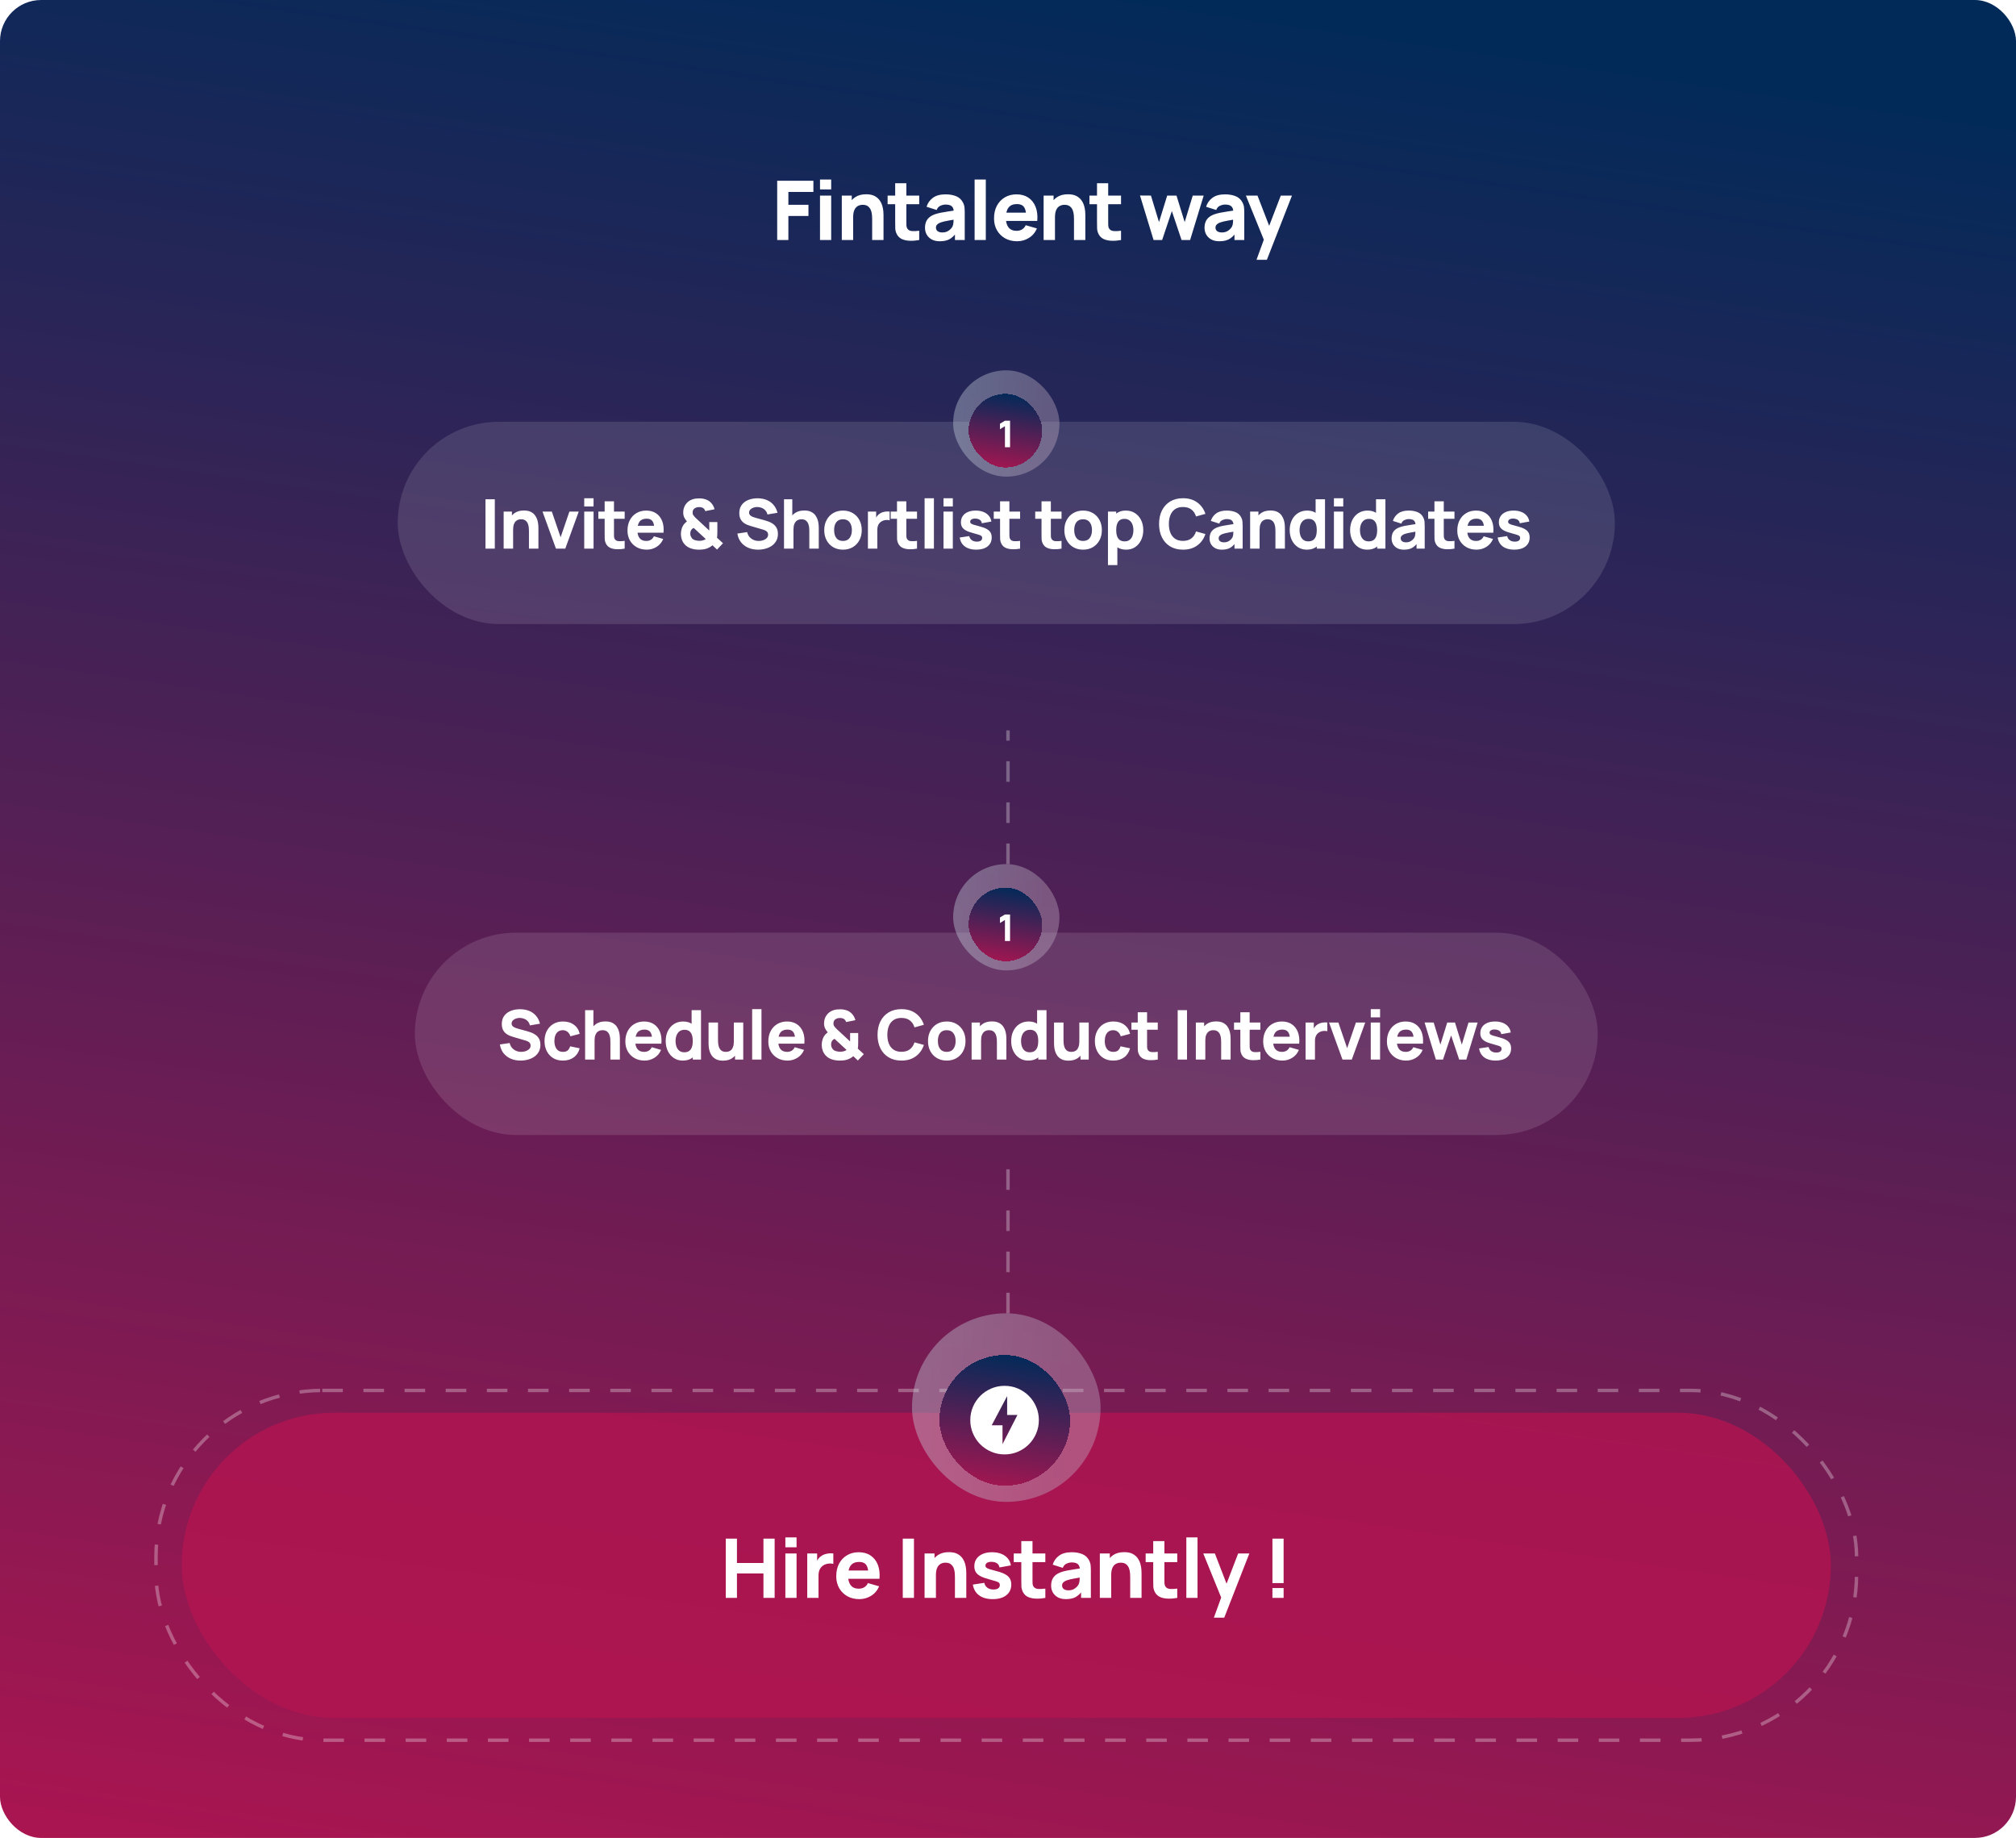 <svg width="588" height="536" viewBox="0 0 588 536" fill="none" xmlns="http://www.w3.org/2000/svg">
<rect width="588" height="536" rx="12" fill="url(#paint0_linear_8985_1496)"/>
<rect x="45.5" y="405.5" width="496" height="102" rx="48.5" stroke="white" stroke-opacity="0.3" stroke-dasharray="6 6"/>
<rect x="53" y="412" width="481" height="89" rx="44.5" fill="#B21450" fill-opacity="0.8"/>
<rect x="116" y="123" width="355" height="59" rx="29.5" fill="white" fill-opacity="0.12"/>
<path d="M141.6 160V145.6H144.32V160H141.6ZM154.278 160V154.9C154.278 154.653 154.265 154.34 154.238 153.96C154.211 153.573 154.128 153.187 153.988 152.8C153.848 152.413 153.618 152.09 153.298 151.83C152.985 151.57 152.538 151.44 151.958 151.44C151.725 151.44 151.475 151.477 151.208 151.55C150.941 151.623 150.691 151.767 150.458 151.98C150.225 152.187 150.031 152.493 149.878 152.9C149.731 153.307 149.658 153.847 149.658 154.52L148.098 153.78C148.098 152.927 148.271 152.127 148.618 151.38C148.965 150.633 149.485 150.03 150.178 149.57C150.878 149.11 151.758 148.88 152.818 148.88C153.665 148.88 154.355 149.023 154.888 149.31C155.421 149.597 155.835 149.96 156.128 150.4C156.428 150.84 156.641 151.3 156.768 151.78C156.895 152.253 156.971 152.687 156.998 153.08C157.025 153.473 157.038 153.76 157.038 153.94V160H154.278ZM146.898 160V149.2H149.318V152.78H149.658V160H146.898ZM162.153 160L158.233 149.2H160.953L163.513 156.68L166.073 149.2H168.793L164.873 160H162.153ZM170.4 147.7V145.3H173.12V147.7H170.4ZM170.4 160V149.2H173.12V160H170.4ZM182.198 160C181.451 160.14 180.718 160.2 179.998 160.18C179.285 160.167 178.645 160.043 178.078 159.81C177.518 159.57 177.091 159.187 176.798 158.66C176.531 158.167 176.391 157.667 176.378 157.16C176.365 156.647 176.358 156.067 176.358 155.42V146.2H179.078V155.26C179.078 155.68 179.081 156.06 179.088 156.4C179.101 156.733 179.171 157 179.298 157.2C179.538 157.58 179.921 157.787 180.448 157.82C180.975 157.853 181.558 157.827 182.198 157.74V160ZM174.518 151.3V149.2H182.198V151.3H174.518ZM188.639 160.3C187.532 160.3 186.555 160.063 185.709 159.59C184.869 159.11 184.209 158.453 183.729 157.62C183.255 156.78 183.019 155.82 183.019 154.74C183.019 153.56 183.252 152.533 183.719 151.66C184.185 150.787 184.829 150.11 185.649 149.63C186.469 149.143 187.412 148.9 188.479 148.9C189.612 148.9 190.575 149.167 191.369 149.7C192.162 150.233 192.749 150.983 193.129 151.95C193.509 152.917 193.642 154.053 193.529 155.36H190.839V154.36C190.839 153.26 190.662 152.47 190.309 151.99C189.962 151.503 189.392 151.26 188.599 151.26C187.672 151.26 186.989 151.543 186.549 152.11C186.115 152.67 185.899 153.5 185.899 154.6C185.899 155.607 186.115 156.387 186.549 156.94C186.989 157.487 187.632 157.76 188.479 157.76C189.012 157.76 189.469 157.643 189.849 157.41C190.229 157.177 190.519 156.84 190.719 156.4L193.439 157.18C193.032 158.167 192.389 158.933 191.509 159.48C190.635 160.027 189.679 160.3 188.639 160.3ZM185.059 155.36V153.34H192.219V155.36H185.059ZM203.811 160.3C203.011 160.3 202.251 160.18 201.531 159.94C200.811 159.7 200.211 159.32 199.731 158.8C199.344 158.367 199.061 157.9 198.881 157.4C198.707 156.9 198.611 156.36 198.591 155.78C198.591 155.207 198.674 154.66 198.841 154.14C199.007 153.613 199.264 153.147 199.611 152.74C199.724 152.607 199.844 152.487 199.971 152.38C200.097 152.267 200.224 152.16 200.351 152.06C199.991 151.647 199.721 151.24 199.541 150.84C199.361 150.433 199.271 149.967 199.271 149.44C199.271 148.567 199.507 147.787 199.981 147.1C200.461 146.413 201.111 145.927 201.931 145.64C202.271 145.52 202.614 145.44 202.961 145.4C203.307 145.36 203.644 145.34 203.971 145.34C204.631 145.34 205.261 145.443 205.861 145.65C206.461 145.85 206.971 146.18 207.391 146.64C207.651 146.907 207.864 147.203 208.031 147.53C208.204 147.857 208.331 148.187 208.411 148.52L205.711 149.06C205.631 148.78 205.491 148.54 205.291 148.34C205.104 148.147 204.884 148.023 204.631 147.97C204.377 147.91 204.131 147.88 203.891 147.88C203.511 147.88 203.177 147.947 202.891 148.08C202.591 148.22 202.367 148.403 202.221 148.63C202.081 148.857 202.011 149.14 202.011 149.48C202.011 149.787 202.071 150.03 202.191 150.21C202.311 150.39 202.451 150.567 202.611 150.74C202.724 150.86 202.864 151 203.031 151.16C203.204 151.32 203.384 151.487 203.571 151.66L206.871 154.72C206.871 154.607 206.871 154.473 206.871 154.32C206.871 154.167 206.871 154.027 206.871 153.9V152.26H209.231V155C209.231 155.307 209.224 155.63 209.211 155.97C209.197 156.303 209.164 156.58 209.111 156.8L210.871 158.42L209.131 160.28L207.811 159.02C207.431 159.347 207.024 159.607 206.591 159.8C206.164 159.993 205.731 160.127 205.291 160.2C205.011 160.24 204.754 160.267 204.521 160.28C204.287 160.293 204.051 160.3 203.811 160.3ZM203.931 157.72C204.084 157.72 204.231 157.713 204.371 157.7C204.511 157.687 204.651 157.667 204.791 157.64C205.004 157.6 205.197 157.543 205.371 157.47C205.551 157.39 205.711 157.3 205.851 157.2L202.331 153.96C202.191 154.02 202.064 154.093 201.951 154.18C201.844 154.267 201.751 154.36 201.671 154.46C201.564 154.607 201.481 154.777 201.421 154.97C201.361 155.163 201.331 155.38 201.331 155.62C201.331 155.907 201.374 156.157 201.461 156.37C201.554 156.577 201.664 156.767 201.791 156.94C202.011 157.22 202.331 157.42 202.751 157.54C203.171 157.66 203.564 157.72 203.931 157.72ZM221.111 160.3C220.044 160.3 219.081 160.113 218.221 159.74C217.368 159.36 216.664 158.82 216.111 158.12C215.564 157.413 215.218 156.573 215.071 155.6L217.911 155.18C218.111 156.007 218.524 156.643 219.151 157.09C219.778 157.537 220.491 157.76 221.291 157.76C221.738 157.76 222.171 157.69 222.591 157.55C223.011 157.41 223.354 157.203 223.621 156.93C223.894 156.657 224.031 156.32 224.031 155.92C224.031 155.773 224.008 155.633 223.961 155.5C223.921 155.36 223.851 155.23 223.751 155.11C223.651 154.99 223.508 154.877 223.321 154.77C223.141 154.663 222.911 154.567 222.631 154.48L218.891 153.38C218.611 153.3 218.284 153.187 217.911 153.04C217.544 152.893 217.188 152.683 216.841 152.41C216.494 152.137 216.204 151.777 215.971 151.33C215.744 150.877 215.631 150.307 215.631 149.62C215.631 148.653 215.874 147.85 216.361 147.21C216.848 146.57 217.498 146.093 218.311 145.78C219.124 145.467 220.024 145.313 221.011 145.32C222.004 145.333 222.891 145.503 223.671 145.83C224.451 146.157 225.104 146.633 225.631 147.26C226.158 147.88 226.538 148.64 226.771 149.54L223.831 150.04C223.724 149.573 223.528 149.18 223.241 148.86C222.954 148.54 222.611 148.297 222.211 148.13C221.818 147.963 221.404 147.873 220.971 147.86C220.544 147.847 220.141 147.907 219.761 148.04C219.388 148.167 219.081 148.353 218.841 148.6C218.608 148.847 218.491 149.14 218.491 149.48C218.491 149.793 218.588 150.05 218.781 150.25C218.974 150.443 219.218 150.6 219.511 150.72C219.804 150.84 220.104 150.94 220.411 151.02L222.911 151.7C223.284 151.8 223.698 151.933 224.151 152.1C224.604 152.26 225.038 152.487 225.451 152.78C225.871 153.067 226.214 153.447 226.481 153.92C226.754 154.393 226.891 154.993 226.891 155.72C226.891 156.493 226.728 157.17 226.401 157.75C226.081 158.323 225.648 158.8 225.101 159.18C224.554 159.553 223.934 159.833 223.241 160.02C222.554 160.207 221.844 160.3 221.111 160.3ZM236.049 160V154.9C236.049 154.653 236.036 154.34 236.009 153.96C235.982 153.573 235.899 153.187 235.759 152.8C235.619 152.413 235.389 152.09 235.069 151.83C234.756 151.57 234.309 151.44 233.729 151.44C233.496 151.44 233.246 151.477 232.979 151.55C232.712 151.623 232.462 151.767 232.229 151.98C231.996 152.187 231.802 152.493 231.649 152.9C231.502 153.307 231.429 153.847 231.429 154.52L229.869 153.78C229.869 152.927 230.042 152.127 230.389 151.38C230.736 150.633 231.256 150.03 231.949 149.57C232.649 149.11 233.529 148.88 234.589 148.88C235.436 148.88 236.126 149.023 236.659 149.31C237.192 149.597 237.606 149.96 237.899 150.4C238.199 150.84 238.412 151.3 238.539 151.78C238.666 152.253 238.742 152.687 238.769 153.08C238.796 153.473 238.809 153.76 238.809 153.94V160H236.049ZM228.669 160V145.6H231.089V153H231.429V160H228.669ZM245.864 160.3C244.777 160.3 243.824 160.057 243.004 159.57C242.184 159.083 241.544 158.413 241.084 157.56C240.631 156.7 240.404 155.713 240.404 154.6C240.404 153.473 240.637 152.483 241.104 151.63C241.571 150.77 242.214 150.1 243.034 149.62C243.854 149.14 244.797 148.9 245.864 148.9C246.951 148.9 247.904 149.143 248.724 149.63C249.551 150.117 250.194 150.79 250.654 151.65C251.114 152.503 251.344 153.487 251.344 154.6C251.344 155.72 251.111 156.71 250.644 157.57C250.184 158.423 249.541 159.093 248.714 159.58C247.894 160.06 246.944 160.3 245.864 160.3ZM245.864 157.76C246.737 157.76 247.387 157.467 247.814 156.88C248.247 156.287 248.464 155.527 248.464 154.6C248.464 153.64 248.244 152.873 247.804 152.3C247.371 151.727 246.724 151.44 245.864 151.44C245.271 151.44 244.784 151.573 244.404 151.84C244.024 152.107 243.741 152.477 243.554 152.95C243.374 153.423 243.284 153.973 243.284 154.6C243.284 155.567 243.501 156.337 243.934 156.91C244.374 157.477 245.017 157.76 245.864 157.76ZM253.143 160V149.2H255.543V151.84L255.283 151.5C255.423 151.127 255.61 150.787 255.843 150.48C256.076 150.173 256.363 149.92 256.703 149.72C256.963 149.56 257.246 149.437 257.553 149.35C257.86 149.257 258.176 149.2 258.503 149.18C258.83 149.153 259.156 149.16 259.483 149.2V151.74C259.183 151.647 258.833 151.617 258.433 151.65C258.04 151.677 257.683 151.767 257.363 151.92C257.043 152.067 256.773 152.263 256.553 152.51C256.333 152.75 256.166 153.037 256.053 153.37C255.94 153.697 255.883 154.067 255.883 154.48V160H253.143ZM267.465 160C266.718 160.14 265.985 160.2 265.265 160.18C264.552 160.167 263.912 160.043 263.345 159.81C262.785 159.57 262.358 159.187 262.065 158.66C261.798 158.167 261.658 157.667 261.645 157.16C261.632 156.647 261.625 156.067 261.625 155.42V146.2H264.345V155.26C264.345 155.68 264.348 156.06 264.355 156.4C264.368 156.733 264.438 157 264.565 157.2C264.805 157.58 265.188 157.787 265.715 157.82C266.242 157.853 266.825 157.827 267.465 157.74V160ZM259.785 151.3V149.2H267.465V151.3H259.785ZM269.672 160V145.3H272.392V160H269.672ZM275.19 147.7V145.3H277.91V147.7H275.19ZM275.19 160V149.2H277.91V160H275.19ZM284.728 160.3C283.368 160.3 282.268 159.993 281.428 159.38C280.594 158.76 280.088 157.887 279.908 156.76L282.688 156.34C282.801 156.847 283.051 157.243 283.438 157.53C283.831 157.817 284.328 157.96 284.928 157.96C285.421 157.96 285.801 157.867 286.068 157.68C286.334 157.487 286.468 157.22 286.468 156.88C286.468 156.667 286.414 156.497 286.308 156.37C286.201 156.237 285.961 156.107 285.588 155.98C285.221 155.853 284.648 155.687 283.868 155.48C282.988 155.253 282.284 155 281.758 154.72C281.231 154.44 280.851 154.107 280.618 153.72C280.384 153.327 280.268 152.853 280.268 152.3C280.268 151.607 280.444 151.007 280.798 150.5C281.151 149.987 281.648 149.593 282.288 149.32C282.934 149.04 283.694 148.9 284.568 148.9C285.414 148.9 286.164 149.03 286.818 149.29C287.471 149.55 287.998 149.92 288.398 150.4C288.804 150.88 289.054 151.447 289.148 152.1L286.368 152.6C286.321 152.2 286.148 151.883 285.848 151.65C285.548 151.417 285.141 151.28 284.628 151.24C284.128 151.207 283.724 151.273 283.418 151.44C283.118 151.607 282.968 151.847 282.968 152.16C282.968 152.347 283.031 152.503 283.158 152.63C283.291 152.757 283.561 152.887 283.968 153.02C284.381 153.153 285.008 153.327 285.848 153.54C286.668 153.753 287.324 154.003 287.818 154.29C288.318 154.57 288.681 154.91 288.908 155.31C289.134 155.703 289.248 156.18 289.248 156.74C289.248 157.847 288.848 158.717 288.048 159.35C287.248 159.983 286.141 160.3 284.728 160.3ZM297.525 160C296.779 160.14 296.045 160.2 295.325 160.18C294.612 160.167 293.972 160.043 293.405 159.81C292.845 159.57 292.419 159.187 292.125 158.66C291.859 158.167 291.719 157.667 291.705 157.16C291.692 156.647 291.685 156.067 291.685 155.42V146.2H294.405V155.26C294.405 155.68 294.409 156.06 294.415 156.4C294.429 156.733 294.499 157 294.625 157.2C294.865 157.58 295.249 157.787 295.775 157.82C296.302 157.853 296.885 157.827 297.525 157.74V160ZM289.845 151.3V149.2H297.525V151.3H289.845ZM309.616 160C308.869 160.14 308.136 160.2 307.416 160.18C306.703 160.167 306.063 160.043 305.496 159.81C304.936 159.57 304.509 159.187 304.216 158.66C303.949 158.167 303.809 157.667 303.796 157.16C303.783 156.647 303.776 156.067 303.776 155.42V146.2H306.496V155.26C306.496 155.68 306.499 156.06 306.506 156.4C306.519 156.733 306.589 157 306.716 157.2C306.956 157.58 307.339 157.787 307.866 157.82C308.393 157.853 308.976 157.827 309.616 157.74V160ZM301.936 151.3V149.2H309.616V151.3H301.936ZM315.897 160.3C314.81 160.3 313.857 160.057 313.037 159.57C312.217 159.083 311.577 158.413 311.117 157.56C310.663 156.7 310.437 155.713 310.437 154.6C310.437 153.473 310.67 152.483 311.137 151.63C311.603 150.77 312.247 150.1 313.067 149.62C313.887 149.14 314.83 148.9 315.897 148.9C316.983 148.9 317.937 149.143 318.757 149.63C319.583 150.117 320.227 150.79 320.687 151.65C321.147 152.503 321.377 153.487 321.377 154.6C321.377 155.72 321.143 156.71 320.677 157.57C320.217 158.423 319.573 159.093 318.747 159.58C317.927 160.06 316.977 160.3 315.897 160.3ZM315.897 157.76C316.77 157.76 317.42 157.467 317.847 156.88C318.28 156.287 318.497 155.527 318.497 154.6C318.497 153.64 318.277 152.873 317.837 152.3C317.403 151.727 316.757 151.44 315.897 151.44C315.303 151.44 314.817 151.573 314.437 151.84C314.057 152.107 313.773 152.477 313.587 152.95C313.407 153.423 313.317 153.973 313.317 154.6C313.317 155.567 313.533 156.337 313.967 156.91C314.407 157.477 315.05 157.76 315.897 157.76ZM328.476 160.3C327.402 160.3 326.506 160.05 325.786 159.55C325.066 159.05 324.522 158.37 324.156 157.51C323.796 156.65 323.616 155.68 323.616 154.6C323.616 153.52 323.796 152.55 324.156 151.69C324.516 150.83 325.046 150.15 325.746 149.65C326.446 149.15 327.309 148.9 328.336 148.9C329.369 148.9 330.269 149.147 331.036 149.64C331.802 150.133 332.396 150.81 332.816 151.67C333.242 152.523 333.456 153.5 333.456 154.6C333.456 155.68 333.246 156.65 332.826 157.51C332.412 158.37 331.832 159.05 331.086 159.55C330.339 160.05 329.469 160.3 328.476 160.3ZM323.156 164.8V149.2H325.556V156.6H325.896V164.8H323.156ZM328.036 157.88C328.622 157.88 329.102 157.733 329.476 157.44C329.849 157.147 330.126 156.753 330.306 156.26C330.486 155.76 330.576 155.207 330.576 154.6C330.576 154 330.482 153.453 330.296 152.96C330.109 152.46 329.819 152.063 329.426 151.77C329.039 151.47 328.542 151.32 327.936 151.32C327.369 151.32 326.909 151.457 326.556 151.73C326.209 152.003 325.956 152.387 325.796 152.88C325.636 153.373 325.556 153.947 325.556 154.6C325.556 155.253 325.636 155.827 325.796 156.32C325.956 156.813 326.216 157.197 326.576 157.47C326.942 157.743 327.429 157.88 328.036 157.88ZM345.04 160.3C343.6 160.3 342.357 159.987 341.31 159.36C340.27 158.733 339.467 157.857 338.9 156.73C338.34 155.603 338.06 154.293 338.06 152.8C338.06 151.307 338.34 149.997 338.9 148.87C339.467 147.743 340.27 146.867 341.31 146.24C342.357 145.613 343.6 145.3 345.04 145.3C346.693 145.3 348.08 145.71 349.2 146.53C350.327 147.35 351.12 148.46 351.58 149.86L348.84 150.62C348.573 149.747 348.123 149.07 347.49 148.59C346.857 148.103 346.04 147.86 345.04 147.86C344.127 147.86 343.363 148.063 342.75 148.47C342.143 148.877 341.687 149.45 341.38 150.19C341.073 150.93 340.92 151.8 340.92 152.8C340.92 153.8 341.073 154.67 341.38 155.41C341.687 156.15 342.143 156.723 342.75 157.13C343.363 157.537 344.127 157.74 345.04 157.74C346.04 157.74 346.857 157.497 347.49 157.01C348.123 156.523 348.573 155.847 348.84 154.98L351.58 155.74C351.12 157.14 350.327 158.25 349.2 159.07C348.08 159.89 346.693 160.3 345.04 160.3ZM356.382 160.3C355.609 160.3 354.952 160.153 354.412 159.86C353.879 159.56 353.472 159.163 353.192 158.67C352.919 158.17 352.782 157.62 352.782 157.02C352.782 156.52 352.859 156.063 353.012 155.65C353.165 155.237 353.412 154.873 353.752 154.56C354.099 154.24 354.562 153.973 355.142 153.76C355.542 153.613 356.019 153.483 356.572 153.37C357.125 153.257 357.752 153.15 358.452 153.05C359.152 152.943 359.922 152.827 360.762 152.7L359.782 153.24C359.782 152.6 359.629 152.13 359.322 151.83C359.015 151.53 358.502 151.38 357.782 151.38C357.382 151.38 356.965 151.477 356.532 151.67C356.099 151.863 355.795 152.207 355.622 152.7L353.162 151.92C353.435 151.027 353.949 150.3 354.702 149.74C355.455 149.18 356.482 148.9 357.782 148.9C358.735 148.9 359.582 149.047 360.322 149.34C361.062 149.633 361.622 150.14 362.002 150.86C362.215 151.26 362.342 151.66 362.382 152.06C362.422 152.46 362.442 152.907 362.442 153.4V160H360.062V157.78L360.402 158.24C359.875 158.967 359.305 159.493 358.692 159.82C358.085 160.14 357.315 160.3 356.382 160.3ZM356.962 158.16C357.462 158.16 357.882 158.073 358.222 157.9C358.569 157.72 358.842 157.517 359.042 157.29C359.249 157.063 359.389 156.873 359.462 156.72C359.602 156.427 359.682 156.087 359.702 155.7C359.729 155.307 359.742 154.98 359.742 154.72L360.542 154.92C359.735 155.053 359.082 155.167 358.582 155.26C358.082 155.347 357.679 155.427 357.372 155.5C357.065 155.573 356.795 155.653 356.562 155.74C356.295 155.847 356.079 155.963 355.912 156.09C355.752 156.21 355.632 156.343 355.552 156.49C355.479 156.637 355.442 156.8 355.442 156.98C355.442 157.227 355.502 157.44 355.622 157.62C355.749 157.793 355.925 157.927 356.152 158.02C356.379 158.113 356.649 158.16 356.962 158.16ZM372.002 160V154.9C372.002 154.653 371.989 154.34 371.962 153.96C371.936 153.573 371.852 153.187 371.712 152.8C371.572 152.413 371.342 152.09 371.022 151.83C370.709 151.57 370.262 151.44 369.682 151.44C369.449 151.44 369.199 151.477 368.932 151.55C368.666 151.623 368.416 151.767 368.182 151.98C367.949 152.187 367.756 152.493 367.602 152.9C367.456 153.307 367.382 153.847 367.382 154.52L365.822 153.78C365.822 152.927 365.996 152.127 366.342 151.38C366.689 150.633 367.209 150.03 367.902 149.57C368.602 149.11 369.482 148.88 370.542 148.88C371.389 148.88 372.079 149.023 372.612 149.31C373.146 149.597 373.559 149.96 373.852 150.4C374.152 150.84 374.366 151.3 374.492 151.78C374.619 152.253 374.696 152.687 374.722 153.08C374.749 153.473 374.762 153.76 374.762 153.94V160H372.002ZM364.622 160V149.2H367.042V152.78H367.382V160H364.622ZM381.142 160.3C380.148 160.3 379.278 160.05 378.532 159.55C377.785 159.05 377.202 158.37 376.782 157.51C376.368 156.65 376.162 155.68 376.162 154.6C376.162 153.5 376.372 152.523 376.792 151.67C377.218 150.81 377.815 150.133 378.582 149.64C379.348 149.147 380.248 148.9 381.282 148.9C382.308 148.9 383.172 149.15 383.872 149.65C384.572 150.15 385.102 150.83 385.462 151.69C385.822 152.55 386.002 153.52 386.002 154.6C386.002 155.68 385.818 156.65 385.452 157.51C385.092 158.37 384.552 159.05 383.832 159.55C383.112 160.05 382.215 160.3 381.142 160.3ZM381.582 157.88C382.188 157.88 382.672 157.743 383.032 157.47C383.398 157.197 383.662 156.813 383.822 156.32C383.982 155.827 384.062 155.253 384.062 154.6C384.062 153.947 383.982 153.373 383.822 152.88C383.662 152.387 383.405 152.003 383.052 151.73C382.705 151.457 382.248 151.32 381.682 151.32C381.075 151.32 380.575 151.47 380.182 151.77C379.795 152.063 379.508 152.46 379.322 152.96C379.135 153.453 379.042 154 379.042 154.6C379.042 155.207 379.132 155.76 379.312 156.26C379.492 156.753 379.768 157.147 380.142 157.44C380.515 157.733 380.995 157.88 381.582 157.88ZM384.062 160V152.6H383.722V145.6H386.462V160H384.062ZM389.062 147.7V145.3H391.782V147.7H389.062ZM389.062 160V149.2H391.782V160H389.062ZM398.76 160.3C397.766 160.3 396.896 160.05 396.15 159.55C395.403 159.05 394.82 158.37 394.4 157.51C393.986 156.65 393.78 155.68 393.78 154.6C393.78 153.5 393.99 152.523 394.41 151.67C394.836 150.81 395.433 150.133 396.2 149.64C396.966 149.147 397.866 148.9 398.9 148.9C399.926 148.9 400.79 149.15 401.49 149.65C402.19 150.15 402.72 150.83 403.08 151.69C403.44 152.55 403.62 153.52 403.62 154.6C403.62 155.68 403.436 156.65 403.07 157.51C402.71 158.37 402.17 159.05 401.45 159.55C400.73 160.05 399.833 160.3 398.76 160.3ZM399.2 157.88C399.806 157.88 400.29 157.743 400.65 157.47C401.016 157.197 401.28 156.813 401.44 156.32C401.6 155.827 401.68 155.253 401.68 154.6C401.68 153.947 401.6 153.373 401.44 152.88C401.28 152.387 401.023 152.003 400.67 151.73C400.323 151.457 399.866 151.32 399.3 151.32C398.693 151.32 398.193 151.47 397.8 151.77C397.413 152.063 397.126 152.46 396.94 152.96C396.753 153.453 396.66 154 396.66 154.6C396.66 155.207 396.75 155.76 396.93 156.26C397.11 156.753 397.386 157.147 397.76 157.44C398.133 157.733 398.613 157.88 399.2 157.88ZM401.68 160V152.6H401.34V145.6H404.08V160H401.68ZM409.48 160.3C408.706 160.3 408.05 160.153 407.51 159.86C406.976 159.56 406.57 159.163 406.29 158.67C406.016 158.17 405.88 157.62 405.88 157.02C405.88 156.52 405.956 156.063 406.11 155.65C406.263 155.237 406.51 154.873 406.85 154.56C407.196 154.24 407.66 153.973 408.24 153.76C408.64 153.613 409.116 153.483 409.67 153.37C410.223 153.257 410.85 153.15 411.55 153.05C412.25 152.943 413.02 152.827 413.86 152.7L412.88 153.24C412.88 152.6 412.726 152.13 412.42 151.83C412.113 151.53 411.6 151.38 410.88 151.38C410.48 151.38 410.063 151.477 409.63 151.67C409.196 151.863 408.893 152.207 408.72 152.7L406.26 151.92C406.533 151.027 407.046 150.3 407.8 149.74C408.553 149.18 409.58 148.9 410.88 148.9C411.833 148.9 412.68 149.047 413.42 149.34C414.16 149.633 414.72 150.14 415.1 150.86C415.313 151.26 415.44 151.66 415.48 152.06C415.52 152.46 415.54 152.907 415.54 153.4V160H413.16V157.78L413.5 158.24C412.973 158.967 412.403 159.493 411.79 159.82C411.183 160.14 410.413 160.3 409.48 160.3ZM410.06 158.16C410.56 158.16 410.98 158.073 411.32 157.9C411.666 157.72 411.94 157.517 412.14 157.29C412.346 157.063 412.486 156.873 412.56 156.72C412.7 156.427 412.78 156.087 412.8 155.7C412.826 155.307 412.84 154.98 412.84 154.72L413.64 154.92C412.833 155.053 412.18 155.167 411.68 155.26C411.18 155.347 410.776 155.427 410.47 155.5C410.163 155.573 409.893 155.653 409.66 155.74C409.393 155.847 409.176 155.963 409.01 156.09C408.85 156.21 408.73 156.343 408.65 156.49C408.576 156.637 408.54 156.8 408.54 156.98C408.54 157.227 408.6 157.44 408.72 157.62C408.846 157.793 409.023 157.927 409.25 158.02C409.476 158.113 409.746 158.16 410.06 158.16ZM424.22 160C423.473 160.14 422.74 160.2 422.02 160.18C421.307 160.167 420.667 160.043 420.1 159.81C419.54 159.57 419.113 159.187 418.82 158.66C418.553 158.167 418.413 157.667 418.4 157.16C418.387 156.647 418.38 156.067 418.38 155.42V146.2H421.1V155.26C421.1 155.68 421.103 156.06 421.11 156.4C421.123 156.733 421.193 157 421.32 157.2C421.56 157.58 421.943 157.787 422.47 157.82C422.997 157.853 423.58 157.827 424.22 157.74V160ZM416.54 151.3V149.2H424.22V151.3H416.54ZM430.661 160.3C429.554 160.3 428.577 160.063 427.731 159.59C426.891 159.11 426.231 158.453 425.751 157.62C425.277 156.78 425.041 155.82 425.041 154.74C425.041 153.56 425.274 152.533 425.741 151.66C426.207 150.787 426.851 150.11 427.671 149.63C428.491 149.143 429.434 148.9 430.501 148.9C431.634 148.9 432.597 149.167 433.391 149.7C434.184 150.233 434.771 150.983 435.151 151.95C435.531 152.917 435.664 154.053 435.551 155.36H432.861V154.36C432.861 153.26 432.684 152.47 432.331 151.99C431.984 151.503 431.414 151.26 430.621 151.26C429.694 151.26 429.011 151.543 428.571 152.11C428.137 152.67 427.921 153.5 427.921 154.6C427.921 155.607 428.137 156.387 428.571 156.94C429.011 157.487 429.654 157.76 430.501 157.76C431.034 157.76 431.491 157.643 431.871 157.41C432.251 157.177 432.541 156.84 432.741 156.4L435.461 157.18C435.054 158.167 434.411 158.933 433.531 159.48C432.657 160.027 431.701 160.3 430.661 160.3ZM427.081 155.36V153.34H434.241V155.36H427.081ZM441.629 160.3C440.269 160.3 439.169 159.993 438.329 159.38C437.495 158.76 436.989 157.887 436.809 156.76L439.589 156.34C439.702 156.847 439.952 157.243 440.339 157.53C440.732 157.817 441.229 157.96 441.829 157.96C442.322 157.96 442.702 157.867 442.969 157.68C443.235 157.487 443.369 157.22 443.369 156.88C443.369 156.667 443.315 156.497 443.209 156.37C443.102 156.237 442.862 156.107 442.489 155.98C442.122 155.853 441.549 155.687 440.769 155.48C439.889 155.253 439.185 155 438.659 154.72C438.132 154.44 437.752 154.107 437.519 153.72C437.285 153.327 437.169 152.853 437.169 152.3C437.169 151.607 437.345 151.007 437.699 150.5C438.052 149.987 438.549 149.593 439.189 149.32C439.835 149.04 440.595 148.9 441.469 148.9C442.315 148.9 443.065 149.03 443.719 149.29C444.372 149.55 444.899 149.92 445.299 150.4C445.705 150.88 445.955 151.447 446.049 152.1L443.269 152.6C443.222 152.2 443.049 151.883 442.749 151.65C442.449 151.417 442.042 151.28 441.529 151.24C441.029 151.207 440.625 151.273 440.319 151.44C440.019 151.607 439.869 151.847 439.869 152.16C439.869 152.347 439.932 152.503 440.059 152.63C440.192 152.757 440.462 152.887 440.869 153.02C441.282 153.153 441.909 153.327 442.749 153.54C443.569 153.753 444.225 154.003 444.719 154.29C445.219 154.57 445.582 154.91 445.809 155.31C446.035 155.703 446.149 156.18 446.149 156.74C446.149 157.847 445.749 158.717 444.949 159.35C444.149 159.983 443.042 160.3 441.629 160.3Z" fill="white"/>
<g filter="url(#filter0_b_8985_1496)">
<rect x="278" y="108" width="31" height="31" rx="15.5" fill="url(#paint1_linear_8985_1496)" fill-opacity="0.4"/>
<g filter="url(#filter1_d_8985_1496)">
<rect x="282.509" y="112.509" width="21.485" height="21.485" rx="10.742" fill="url(#paint2_linear_8985_1496)" shape-rendering="crispEdges"/>
<path d="M293.108 128.09V121.945L291.658 122.837V121.226L293.108 120.355H294.601V128.09H293.108Z" fill="white"/>
</g>
</g>
<path d="M226.68 70V52.72H237.24V55.984H229.944V59.728H235.8V62.992H229.944V70H226.68ZM239.167 55.24V52.36H242.431V55.24H239.167ZM239.167 70V57.04H242.431V70H239.167ZM254.38 70V63.88C254.38 63.584 254.364 63.208 254.332 62.752C254.3 62.288 254.2 61.824 254.032 61.36C253.864 60.896 253.588 60.508 253.204 60.196C252.828 59.884 252.292 59.728 251.596 59.728C251.316 59.728 251.016 59.772 250.696 59.86C250.376 59.948 250.076 60.12 249.796 60.376C249.516 60.624 249.284 60.992 249.1 61.48C248.924 61.968 248.836 62.616 248.836 63.424L246.964 62.536C246.964 61.512 247.172 60.552 247.588 59.656C248.004 58.76 248.628 58.036 249.46 57.484C250.3 56.932 251.356 56.656 252.628 56.656C253.644 56.656 254.472 56.828 255.112 57.172C255.752 57.516 256.248 57.952 256.6 58.48C256.96 59.008 257.216 59.56 257.368 60.136C257.52 60.704 257.612 61.224 257.644 61.696C257.676 62.168 257.692 62.512 257.692 62.728V70H254.38ZM245.524 70V57.04H248.428V61.336H248.836V70H245.524ZM268.102 70C267.206 70.168 266.326 70.24 265.462 70.216C264.606 70.2 263.838 70.052 263.158 69.772C262.486 69.484 261.974 69.024 261.622 68.392C261.302 67.8 261.134 67.2 261.118 66.592C261.102 65.976 261.094 65.28 261.094 64.504V53.44H264.358V64.312C264.358 64.816 264.362 65.272 264.37 65.68C264.386 66.08 264.47 66.4 264.622 66.64C264.91 67.096 265.37 67.344 266.002 67.384C266.634 67.424 267.334 67.392 268.102 67.288V70ZM258.886 59.56V57.04H268.102V59.56H258.886ZM274.11 70.36C273.182 70.36 272.394 70.184 271.746 69.832C271.106 69.472 270.618 68.996 270.282 68.404C269.954 67.804 269.79 67.144 269.79 66.424C269.79 65.824 269.882 65.276 270.066 64.78C270.25 64.284 270.546 63.848 270.954 63.472C271.37 63.088 271.926 62.768 272.622 62.512C273.102 62.336 273.674 62.18 274.338 62.044C275.002 61.908 275.754 61.78 276.594 61.66C277.434 61.532 278.358 61.392 279.366 61.24L278.19 61.888C278.19 61.12 278.006 60.556 277.638 60.196C277.27 59.836 276.654 59.656 275.79 59.656C275.31 59.656 274.81 59.772 274.29 60.004C273.77 60.236 273.406 60.648 273.198 61.24L270.246 60.304C270.574 59.232 271.19 58.36 272.094 57.688C272.998 57.016 274.23 56.68 275.79 56.68C276.934 56.68 277.95 56.856 278.838 57.208C279.726 57.56 280.398 58.168 280.854 59.032C281.11 59.512 281.262 59.992 281.31 60.472C281.358 60.952 281.382 61.488 281.382 62.08V70H278.526V67.336L278.934 67.888C278.302 68.76 277.618 69.392 276.882 69.784C276.154 70.168 275.23 70.36 274.11 70.36ZM274.806 67.792C275.406 67.792 275.91 67.688 276.318 67.48C276.734 67.264 277.062 67.02 277.302 66.748C277.55 66.476 277.718 66.248 277.806 66.064C277.974 65.712 278.07 65.304 278.094 64.84C278.126 64.368 278.142 63.976 278.142 63.664L279.102 63.904C278.134 64.064 277.35 64.2 276.75 64.312C276.15 64.416 275.666 64.512 275.298 64.6C274.93 64.688 274.606 64.784 274.326 64.888C274.006 65.016 273.746 65.156 273.546 65.308C273.354 65.452 273.21 65.612 273.114 65.788C273.026 65.964 272.982 66.16 272.982 66.376C272.982 66.672 273.054 66.928 273.198 67.144C273.35 67.352 273.562 67.512 273.834 67.624C274.106 67.736 274.43 67.792 274.806 67.792ZM284.262 70V52.36H287.526V70H284.262ZM296.668 70.36C295.34 70.36 294.168 70.076 293.152 69.508C292.144 68.932 291.352 68.144 290.776 67.144C290.208 66.136 289.924 64.984 289.924 63.688C289.924 62.272 290.204 61.04 290.764 59.992C291.324 58.944 292.096 58.132 293.08 57.556C294.064 56.972 295.196 56.68 296.476 56.68C297.836 56.68 298.992 57 299.944 57.64C300.896 58.28 301.6 59.18 302.056 60.34C302.512 61.5 302.672 62.864 302.536 64.432H299.308V63.232C299.308 61.912 299.096 60.964 298.672 60.388C298.256 59.804 297.572 59.512 296.62 59.512C295.508 59.512 294.688 59.852 294.16 60.532C293.64 61.204 293.38 62.2 293.38 63.52C293.38 64.728 293.64 65.664 294.16 66.328C294.688 66.984 295.46 67.312 296.476 67.312C297.116 67.312 297.664 67.172 298.12 66.892C298.576 66.612 298.924 66.208 299.164 65.68L302.428 66.616C301.94 67.8 301.168 68.72 300.112 69.376C299.064 70.032 297.916 70.36 296.668 70.36ZM292.372 64.432V62.008H300.964V64.432H292.372ZM313.246 70V63.88C313.246 63.584 313.23 63.208 313.198 62.752C313.166 62.288 313.066 61.824 312.898 61.36C312.73 60.896 312.454 60.508 312.07 60.196C311.694 59.884 311.158 59.728 310.462 59.728C310.182 59.728 309.882 59.772 309.562 59.86C309.242 59.948 308.942 60.12 308.662 60.376C308.382 60.624 308.15 60.992 307.966 61.48C307.79 61.968 307.702 62.616 307.702 63.424L305.83 62.536C305.83 61.512 306.038 60.552 306.454 59.656C306.87 58.76 307.494 58.036 308.326 57.484C309.166 56.932 310.222 56.656 311.494 56.656C312.51 56.656 313.338 56.828 313.978 57.172C314.618 57.516 315.114 57.952 315.466 58.48C315.826 59.008 316.082 59.56 316.234 60.136C316.386 60.704 316.478 61.224 316.51 61.696C316.542 62.168 316.558 62.512 316.558 62.728V70H313.246ZM304.39 70V57.04H307.294V61.336H307.702V70H304.39ZM326.968 70C326.072 70.168 325.192 70.24 324.328 70.216C323.472 70.2 322.704 70.052 322.024 69.772C321.352 69.484 320.84 69.024 320.488 68.392C320.168 67.8 320 67.2 319.984 66.592C319.968 65.976 319.96 65.28 319.96 64.504V53.44H323.224V64.312C323.224 64.816 323.228 65.272 323.236 65.68C323.252 66.08 323.336 66.4 323.488 66.64C323.776 67.096 324.236 67.344 324.868 67.384C325.5 67.424 326.2 67.392 326.968 67.288V70ZM317.752 59.56V57.04H326.968V59.56H317.752ZM336.46 70L332.5 57.016L335.692 57.04L338.044 64.768L340.432 57.04H343.144L345.532 64.768L347.884 57.04H351.076L347.116 70H344.62L341.788 61.552L338.956 70H336.46ZM355.641 70.36C354.713 70.36 353.925 70.184 353.277 69.832C352.637 69.472 352.149 68.996 351.813 68.404C351.485 67.804 351.321 67.144 351.321 66.424C351.321 65.824 351.413 65.276 351.597 64.78C351.781 64.284 352.077 63.848 352.485 63.472C352.901 63.088 353.457 62.768 354.153 62.512C354.633 62.336 355.205 62.18 355.869 62.044C356.533 61.908 357.285 61.78 358.125 61.66C358.965 61.532 359.889 61.392 360.897 61.24L359.721 61.888C359.721 61.12 359.537 60.556 359.169 60.196C358.801 59.836 358.185 59.656 357.321 59.656C356.841 59.656 356.341 59.772 355.821 60.004C355.301 60.236 354.937 60.648 354.729 61.24L351.777 60.304C352.105 59.232 352.721 58.36 353.625 57.688C354.529 57.016 355.761 56.68 357.321 56.68C358.465 56.68 359.481 56.856 360.369 57.208C361.257 57.56 361.929 58.168 362.385 59.032C362.641 59.512 362.793 59.992 362.841 60.472C362.889 60.952 362.913 61.488 362.913 62.08V70H360.057V67.336L360.465 67.888C359.833 68.76 359.149 69.392 358.413 69.784C357.685 70.168 356.761 70.36 355.641 70.36ZM356.337 67.792C356.937 67.792 357.441 67.688 357.849 67.48C358.265 67.264 358.593 67.02 358.833 66.748C359.081 66.476 359.249 66.248 359.337 66.064C359.505 65.712 359.601 65.304 359.625 64.84C359.657 64.368 359.673 63.976 359.673 63.664L360.633 63.904C359.665 64.064 358.881 64.2 358.281 64.312C357.681 64.416 357.197 64.512 356.829 64.6C356.461 64.688 356.137 64.784 355.857 64.888C355.537 65.016 355.277 65.156 355.077 65.308C354.885 65.452 354.741 65.612 354.645 65.788C354.557 65.964 354.513 66.16 354.513 66.376C354.513 66.672 354.585 66.928 354.729 67.144C354.881 67.352 355.093 67.512 355.365 67.624C355.637 67.736 355.961 67.792 356.337 67.792ZM366.482 75.76L368.978 68.896L369.026 70.912L363.386 57.04H366.77L370.562 66.856H369.794L373.562 57.04H376.826L369.506 75.76H366.482Z" fill="white"/>
<path d="M211.68 466V448.72H214.944V455.824H222.672V448.72H225.936V466H222.672V458.872H214.944V466H211.68ZM229.065 451.24V448.36H232.329V451.24H229.065ZM229.065 466V453.04H232.329V466H229.065ZM235.447 466V453.04H238.327V456.208L238.015 455.8C238.183 455.352 238.407 454.944 238.687 454.576C238.967 454.208 239.311 453.904 239.719 453.664C240.031 453.472 240.371 453.324 240.739 453.22C241.107 453.108 241.487 453.04 241.879 453.016C242.271 452.984 242.663 452.992 243.055 453.04V456.088C242.695 455.976 242.275 455.94 241.795 455.98C241.323 456.012 240.895 456.12 240.511 456.304C240.127 456.48 239.803 456.716 239.539 457.012C239.275 457.3 239.075 457.644 238.939 458.044C238.803 458.436 238.735 458.88 238.735 459.376V466H235.447ZM250.647 466.36C249.319 466.36 248.147 466.076 247.131 465.508C246.123 464.932 245.331 464.144 244.755 463.144C244.187 462.136 243.903 460.984 243.903 459.688C243.903 458.272 244.183 457.04 244.743 455.992C245.303 454.944 246.075 454.132 247.059 453.556C248.043 452.972 249.175 452.68 250.455 452.68C251.815 452.68 252.971 453 253.923 453.64C254.875 454.28 255.579 455.18 256.035 456.34C256.491 457.5 256.651 458.864 256.515 460.432H253.287V459.232C253.287 457.912 253.075 456.964 252.651 456.388C252.235 455.804 251.551 455.512 250.599 455.512C249.487 455.512 248.667 455.852 248.139 456.532C247.619 457.204 247.359 458.2 247.359 459.52C247.359 460.728 247.619 461.664 248.139 462.328C248.667 462.984 249.439 463.312 250.455 463.312C251.095 463.312 251.643 463.172 252.099 462.892C252.555 462.612 252.903 462.208 253.143 461.68L256.407 462.616C255.919 463.8 255.147 464.72 254.091 465.376C253.043 466.032 251.895 466.36 250.647 466.36ZM246.351 460.432V458.008H254.943V460.432H246.351ZM263.309 466V448.72H266.573V466H263.309ZM278.523 466V459.88C278.523 459.584 278.507 459.208 278.475 458.752C278.443 458.288 278.343 457.824 278.175 457.36C278.007 456.896 277.731 456.508 277.347 456.196C276.971 455.884 276.435 455.728 275.739 455.728C275.459 455.728 275.159 455.772 274.839 455.86C274.519 455.948 274.219 456.12 273.939 456.376C273.659 456.624 273.427 456.992 273.243 457.48C273.067 457.968 272.979 458.616 272.979 459.424L271.107 458.536C271.107 457.512 271.315 456.552 271.731 455.656C272.147 454.76 272.771 454.036 273.603 453.484C274.443 452.932 275.499 452.656 276.771 452.656C277.787 452.656 278.615 452.828 279.255 453.172C279.895 453.516 280.391 453.952 280.743 454.48C281.103 455.008 281.359 455.56 281.511 456.136C281.663 456.704 281.755 457.224 281.787 457.696C281.819 458.168 281.835 458.512 281.835 458.728V466H278.523ZM269.667 466V453.04H272.571V457.336H272.979V466H269.667ZM289.532 466.36C287.9 466.36 286.58 465.992 285.572 465.256C284.572 464.512 283.964 463.464 283.748 462.112L287.084 461.608C287.22 462.216 287.52 462.692 287.984 463.036C288.456 463.38 289.052 463.552 289.772 463.552C290.364 463.552 290.82 463.44 291.14 463.216C291.46 462.984 291.62 462.664 291.62 462.256C291.62 462 291.556 461.796 291.428 461.644C291.3 461.484 291.012 461.328 290.564 461.176C290.124 461.024 289.436 460.824 288.5 460.576C287.444 460.304 286.6 460 285.968 459.664C285.336 459.328 284.88 458.928 284.6 458.464C284.32 457.992 284.18 457.424 284.18 456.76C284.18 455.928 284.392 455.208 284.816 454.6C285.24 453.984 285.836 453.512 286.604 453.184C287.38 452.848 288.292 452.68 289.34 452.68C290.356 452.68 291.256 452.836 292.04 453.148C292.824 453.46 293.456 453.904 293.936 454.48C294.424 455.056 294.724 455.736 294.836 456.52L291.5 457.12C291.444 456.64 291.236 456.26 290.876 455.98C290.516 455.7 290.028 455.536 289.412 455.488C288.812 455.448 288.328 455.528 287.96 455.728C287.6 455.928 287.42 456.216 287.42 456.592C287.42 456.816 287.496 457.004 287.648 457.156C287.808 457.308 288.132 457.464 288.62 457.624C289.116 457.784 289.868 457.992 290.876 458.248C291.86 458.504 292.648 458.804 293.24 459.148C293.84 459.484 294.276 459.892 294.548 460.372C294.82 460.844 294.956 461.416 294.956 462.088C294.956 463.416 294.476 464.46 293.516 465.22C292.556 465.98 291.228 466.36 289.532 466.36ZM304.889 466C303.993 466.168 303.113 466.24 302.249 466.216C301.393 466.2 300.625 466.052 299.945 465.772C299.273 465.484 298.761 465.024 298.409 464.392C298.089 463.8 297.921 463.2 297.905 462.592C297.889 461.976 297.881 461.28 297.881 460.504V449.44H301.145V460.312C301.145 460.816 301.149 461.272 301.157 461.68C301.173 462.08 301.257 462.4 301.409 462.64C301.697 463.096 302.157 463.344 302.789 463.384C303.421 463.424 304.121 463.392 304.889 463.288V466ZM295.673 455.56V453.04H304.889V455.56H295.673ZM310.898 466.36C309.97 466.36 309.182 466.184 308.534 465.832C307.894 465.472 307.406 464.996 307.07 464.404C306.742 463.804 306.578 463.144 306.578 462.424C306.578 461.824 306.67 461.276 306.854 460.78C307.038 460.284 307.334 459.848 307.742 459.472C308.158 459.088 308.714 458.768 309.41 458.512C309.89 458.336 310.462 458.18 311.126 458.044C311.79 457.908 312.542 457.78 313.382 457.66C314.222 457.532 315.146 457.392 316.154 457.24L314.978 457.888C314.978 457.12 314.794 456.556 314.426 456.196C314.058 455.836 313.442 455.656 312.578 455.656C312.098 455.656 311.598 455.772 311.078 456.004C310.558 456.236 310.194 456.648 309.986 457.24L307.034 456.304C307.362 455.232 307.978 454.36 308.882 453.688C309.786 453.016 311.018 452.68 312.578 452.68C313.722 452.68 314.738 452.856 315.626 453.208C316.514 453.56 317.186 454.168 317.642 455.032C317.898 455.512 318.05 455.992 318.098 456.472C318.146 456.952 318.17 457.488 318.17 458.08V466H315.314V463.336L315.722 463.888C315.09 464.76 314.406 465.392 313.67 465.784C312.942 466.168 312.018 466.36 310.898 466.36ZM311.594 463.792C312.194 463.792 312.698 463.688 313.106 463.48C313.522 463.264 313.85 463.02 314.09 462.748C314.338 462.476 314.506 462.248 314.594 462.064C314.762 461.712 314.858 461.304 314.882 460.84C314.914 460.368 314.93 459.976 314.93 459.664L315.89 459.904C314.922 460.064 314.138 460.2 313.538 460.312C312.938 460.416 312.454 460.512 312.086 460.6C311.718 460.688 311.394 460.784 311.114 460.888C310.794 461.016 310.534 461.156 310.334 461.308C310.142 461.452 309.998 461.612 309.902 461.788C309.814 461.964 309.77 462.16 309.77 462.376C309.77 462.672 309.842 462.928 309.986 463.144C310.138 463.352 310.35 463.512 310.622 463.624C310.894 463.736 311.218 463.792 311.594 463.792ZM329.642 466V459.88C329.642 459.584 329.626 459.208 329.594 458.752C329.562 458.288 329.462 457.824 329.294 457.36C329.126 456.896 328.85 456.508 328.466 456.196C328.09 455.884 327.554 455.728 326.858 455.728C326.578 455.728 326.278 455.772 325.958 455.86C325.638 455.948 325.338 456.12 325.058 456.376C324.778 456.624 324.546 456.992 324.362 457.48C324.186 457.968 324.098 458.616 324.098 459.424L322.226 458.536C322.226 457.512 322.434 456.552 322.85 455.656C323.266 454.76 323.89 454.036 324.722 453.484C325.562 452.932 326.618 452.656 327.89 452.656C328.906 452.656 329.734 452.828 330.374 453.172C331.014 453.516 331.51 453.952 331.862 454.48C332.222 455.008 332.478 455.56 332.63 456.136C332.782 456.704 332.874 457.224 332.906 457.696C332.938 458.168 332.954 458.512 332.954 458.728V466H329.642ZM320.786 466V453.04H323.69V457.336H324.098V466H320.786ZM343.364 466C342.468 466.168 341.588 466.24 340.724 466.216C339.868 466.2 339.1 466.052 338.42 465.772C337.748 465.484 337.236 465.024 336.884 464.392C336.564 463.8 336.396 463.2 336.38 462.592C336.364 461.976 336.356 461.28 336.356 460.504V449.44H339.62V460.312C339.62 460.816 339.624 461.272 339.632 461.68C339.648 462.08 339.732 462.4 339.884 462.64C340.172 463.096 340.632 463.344 341.264 463.384C341.896 463.424 342.596 463.392 343.364 463.288V466ZM334.148 455.56V453.04H343.364V455.56H334.148ZM346.012 466V448.36H349.276V466H346.012ZM354.049 471.76L356.545 464.896L356.593 466.912L350.953 453.04H354.337L358.129 462.856H357.361L361.129 453.04H364.393L357.073 471.76H354.049ZM371.125 466V463.12H374.389V466H371.125ZM371.125 461.68V448.72H374.389V461.68H371.125Z" fill="white"/>
<g filter="url(#filter2_b_8985_1496)">
<rect x="266" y="383" width="55" height="55" rx="27.5" fill="url(#paint3_linear_8985_1496)" fill-opacity="0.4"/>
<g filter="url(#filter3_d_8985_1496)">
<rect x="274" y="391" width="38.118" height="38.118" rx="19.059" fill="url(#paint4_linear_8985_1496)" shape-rendering="crispEdges"/>
<path d="M292.4 417L296.75 408.5H293.75V403L289.25 411.5H292.4V417ZM293 420C291.617 420 290.317 419.737 289.1 419.212C287.883 418.687 286.825 417.974 285.925 417.075C285.025 416.175 284.313 415.117 283.788 413.9C283.263 412.683 283.001 411.383 283 410C283 408.617 283.263 407.317 283.788 406.1C284.313 404.883 285.026 403.825 285.925 402.925C286.825 402.025 287.883 401.313 289.1 400.788C290.317 400.263 291.617 400.001 293 400C294.383 400 295.683 400.263 296.9 400.788C298.117 401.313 299.175 402.026 300.075 402.925C300.975 403.825 301.688 404.883 302.213 406.1C302.738 407.317 303.001 408.617 303 410C303 411.383 302.737 412.683 302.212 413.9C301.687 415.117 300.974 416.175 300.075 417.075C299.175 417.975 298.117 418.688 296.9 419.213C295.683 419.738 294.383 420.001 293 420Z" fill="white"/>
</g>
</g>
<path d="M294 383L294 339" stroke="white" stroke-opacity="0.3" stroke-dasharray="6 6"/>
<path d="M294 252L294 213" stroke="white" stroke-opacity="0.3" stroke-dasharray="6 6"/>
<g filter="url(#filter4_b_8985_1496)">
<rect x="121" y="272" width="345" height="59" rx="29.5" fill="white" fill-opacity="0.12"/>
<path d="M151.84 309.3C150.773 309.3 149.81 309.113 148.95 308.74C148.097 308.36 147.393 307.82 146.84 307.12C146.293 306.413 145.947 305.573 145.8 304.6L148.64 304.18C148.84 305.007 149.253 305.643 149.88 306.09C150.507 306.537 151.22 306.76 152.02 306.76C152.467 306.76 152.9 306.69 153.32 306.55C153.74 306.41 154.083 306.203 154.35 305.93C154.623 305.657 154.76 305.32 154.76 304.92C154.76 304.773 154.737 304.633 154.69 304.5C154.65 304.36 154.58 304.23 154.48 304.11C154.38 303.99 154.237 303.877 154.05 303.77C153.87 303.663 153.64 303.567 153.36 303.48L149.62 302.38C149.34 302.3 149.013 302.187 148.64 302.04C148.273 301.893 147.917 301.683 147.57 301.41C147.223 301.137 146.933 300.777 146.7 300.33C146.473 299.877 146.36 299.307 146.36 298.62C146.36 297.653 146.603 296.85 147.09 296.21C147.577 295.57 148.227 295.093 149.04 294.78C149.853 294.467 150.753 294.313 151.74 294.32C152.733 294.333 153.62 294.503 154.4 294.83C155.18 295.157 155.833 295.633 156.36 296.26C156.887 296.88 157.267 297.64 157.5 298.54L154.56 299.04C154.453 298.573 154.257 298.18 153.97 297.86C153.683 297.54 153.34 297.297 152.94 297.13C152.547 296.963 152.133 296.873 151.7 296.86C151.273 296.847 150.87 296.907 150.49 297.04C150.117 297.167 149.81 297.353 149.57 297.6C149.337 297.847 149.22 298.14 149.22 298.48C149.22 298.793 149.317 299.05 149.51 299.25C149.703 299.443 149.947 299.6 150.24 299.72C150.533 299.84 150.833 299.94 151.14 300.02L153.64 300.7C154.013 300.8 154.427 300.933 154.88 301.1C155.333 301.26 155.767 301.487 156.18 301.78C156.6 302.067 156.943 302.447 157.21 302.92C157.483 303.393 157.62 303.993 157.62 304.72C157.62 305.493 157.457 306.17 157.13 306.75C156.81 307.323 156.377 307.8 155.83 308.18C155.283 308.553 154.663 308.833 153.97 309.02C153.283 309.207 152.573 309.3 151.84 309.3ZM164.178 309.3C163.058 309.3 162.098 309.05 161.298 308.55C160.498 308.05 159.885 307.37 159.458 306.51C159.031 305.65 158.818 304.68 158.818 303.6C158.818 302.507 159.038 301.53 159.478 300.67C159.925 299.81 160.551 299.133 161.358 298.64C162.165 298.147 163.118 297.9 164.218 297.9C165.491 297.9 166.558 298.223 167.418 298.87C168.285 299.51 168.838 300.387 169.078 301.5L166.358 302.22C166.198 301.66 165.918 301.223 165.518 300.91C165.125 300.597 164.678 300.44 164.178 300.44C163.605 300.44 163.135 300.58 162.768 300.86C162.401 301.133 162.131 301.51 161.958 301.99C161.785 302.463 161.698 303 161.698 303.6C161.698 304.54 161.905 305.303 162.318 305.89C162.738 306.47 163.358 306.76 164.178 306.76C164.791 306.76 165.258 306.62 165.578 306.34C165.898 306.06 166.138 305.66 166.298 305.14L169.078 305.72C168.771 306.867 168.191 307.75 167.338 308.37C166.485 308.99 165.431 309.3 164.178 309.3ZM178.038 309V303.9C178.038 303.653 178.025 303.34 177.998 302.96C177.971 302.573 177.888 302.187 177.748 301.8C177.608 301.413 177.378 301.09 177.058 300.83C176.745 300.57 176.298 300.44 175.718 300.44C175.485 300.44 175.235 300.477 174.968 300.55C174.701 300.623 174.451 300.767 174.218 300.98C173.985 301.187 173.791 301.493 173.638 301.9C173.491 302.307 173.418 302.847 173.418 303.52L171.858 302.78C171.858 301.927 172.031 301.127 172.378 300.38C172.725 299.633 173.245 299.03 173.938 298.57C174.638 298.11 175.518 297.88 176.578 297.88C177.425 297.88 178.115 298.023 178.648 298.31C179.181 298.597 179.595 298.96 179.888 299.4C180.188 299.84 180.401 300.3 180.528 300.78C180.655 301.253 180.731 301.687 180.758 302.08C180.785 302.473 180.798 302.76 180.798 302.94V309H178.038ZM170.658 309V294.6H173.078V302H173.418V309H170.658ZM188.013 309.3C186.906 309.3 185.93 309.063 185.083 308.59C184.243 308.11 183.583 307.453 183.103 306.62C182.63 305.78 182.393 304.82 182.393 303.74C182.393 302.56 182.626 301.533 183.093 300.66C183.56 299.787 184.203 299.11 185.023 298.63C185.843 298.143 186.786 297.9 187.853 297.9C188.986 297.9 189.95 298.167 190.743 298.7C191.536 299.233 192.123 299.983 192.503 300.95C192.883 301.917 193.016 303.053 192.903 304.36H190.213V303.36C190.213 302.26 190.036 301.47 189.683 300.99C189.336 300.503 188.766 300.26 187.973 300.26C187.046 300.26 186.363 300.543 185.923 301.11C185.49 301.67 185.273 302.5 185.273 303.6C185.273 304.607 185.49 305.387 185.923 305.94C186.363 306.487 187.006 306.76 187.853 306.76C188.386 306.76 188.843 306.643 189.223 306.41C189.603 306.177 189.893 305.84 190.093 305.4L192.813 306.18C192.406 307.167 191.763 307.933 190.883 308.48C190.01 309.027 189.053 309.3 188.013 309.3ZM184.433 304.36V302.34H191.593V304.36H184.433ZM199.141 309.3C198.148 309.3 197.278 309.05 196.531 308.55C195.784 308.05 195.201 307.37 194.781 306.51C194.368 305.65 194.161 304.68 194.161 303.6C194.161 302.5 194.371 301.523 194.791 300.67C195.218 299.81 195.814 299.133 196.581 298.64C197.348 298.147 198.248 297.9 199.281 297.9C200.308 297.9 201.171 298.15 201.871 298.65C202.571 299.15 203.101 299.83 203.461 300.69C203.821 301.55 204.001 302.52 204.001 303.6C204.001 304.68 203.818 305.65 203.451 306.51C203.091 307.37 202.551 308.05 201.831 308.55C201.111 309.05 200.214 309.3 199.141 309.3ZM199.581 306.88C200.188 306.88 200.671 306.743 201.031 306.47C201.398 306.197 201.661 305.813 201.821 305.32C201.981 304.827 202.061 304.253 202.061 303.6C202.061 302.947 201.981 302.373 201.821 301.88C201.661 301.387 201.404 301.003 201.051 300.73C200.704 300.457 200.248 300.32 199.681 300.32C199.074 300.32 198.574 300.47 198.181 300.77C197.794 301.063 197.508 301.46 197.321 301.96C197.134 302.453 197.041 303 197.041 303.6C197.041 304.207 197.131 304.76 197.311 305.26C197.491 305.753 197.768 306.147 198.141 306.44C198.514 306.733 198.994 306.88 199.581 306.88ZM202.061 309V301.6H201.721V294.6H204.461V309H202.061ZM210.881 309.32C210.034 309.32 209.344 309.177 208.811 308.89C208.278 308.603 207.861 308.24 207.561 307.8C207.268 307.36 207.058 306.903 206.931 306.43C206.804 305.95 206.728 305.513 206.701 305.12C206.674 304.727 206.661 304.44 206.661 304.26V298.2H209.421V303.3C209.421 303.547 209.434 303.863 209.461 304.25C209.488 304.63 209.571 305.013 209.711 305.4C209.851 305.787 210.078 306.11 210.391 306.37C210.711 306.63 211.161 306.76 211.741 306.76C211.974 306.76 212.224 306.723 212.491 306.65C212.758 306.577 213.008 306.437 213.241 306.23C213.474 306.017 213.664 305.707 213.811 305.3C213.964 304.887 214.041 304.347 214.041 303.68L215.601 304.42C215.601 305.273 215.428 306.073 215.081 306.82C214.734 307.567 214.211 308.17 213.511 308.63C212.818 309.09 211.941 309.32 210.881 309.32ZM214.381 309V305.42H214.041V298.2H216.781V309H214.381ZM219.376 309V294.3H222.096V309H219.376ZM229.714 309.3C228.607 309.3 227.63 309.063 226.784 308.59C225.944 308.11 225.284 307.453 224.804 306.62C224.33 305.78 224.094 304.82 224.094 303.74C224.094 302.56 224.327 301.533 224.794 300.66C225.26 299.787 225.904 299.11 226.724 298.63C227.544 298.143 228.487 297.9 229.554 297.9C230.687 297.9 231.65 298.167 232.444 298.7C233.237 299.233 233.824 299.983 234.204 300.95C234.584 301.917 234.717 303.053 234.604 304.36H231.914V303.36C231.914 302.26 231.737 301.47 231.384 300.99C231.037 300.503 230.467 300.26 229.674 300.26C228.747 300.26 228.064 300.543 227.624 301.11C227.19 301.67 226.974 302.5 226.974 303.6C226.974 304.607 227.19 305.387 227.624 305.94C228.064 306.487 228.707 306.76 229.554 306.76C230.087 306.76 230.544 306.643 230.924 306.41C231.304 306.177 231.594 305.84 231.794 305.4L234.514 306.18C234.107 307.167 233.464 307.933 232.584 308.48C231.71 309.027 230.754 309.3 229.714 309.3ZM226.134 304.36V302.34H233.294V304.36H226.134ZM244.886 309.3C244.086 309.3 243.326 309.18 242.606 308.94C241.886 308.7 241.286 308.32 240.806 307.8C240.419 307.367 240.136 306.9 239.956 306.4C239.782 305.9 239.686 305.36 239.666 304.78C239.666 304.207 239.749 303.66 239.916 303.14C240.082 302.613 240.339 302.147 240.686 301.74C240.799 301.607 240.919 301.487 241.046 301.38C241.172 301.267 241.299 301.16 241.426 301.06C241.066 300.647 240.796 300.24 240.616 299.84C240.436 299.433 240.346 298.967 240.346 298.44C240.346 297.567 240.582 296.787 241.056 296.1C241.536 295.413 242.186 294.927 243.006 294.64C243.346 294.52 243.689 294.44 244.036 294.4C244.382 294.36 244.719 294.34 245.046 294.34C245.706 294.34 246.336 294.443 246.936 294.65C247.536 294.85 248.046 295.18 248.466 295.64C248.726 295.907 248.939 296.203 249.106 296.53C249.279 296.857 249.406 297.187 249.486 297.52L246.786 298.06C246.706 297.78 246.566 297.54 246.366 297.34C246.179 297.147 245.959 297.023 245.706 296.97C245.452 296.91 245.206 296.88 244.966 296.88C244.586 296.88 244.252 296.947 243.966 297.08C243.666 297.22 243.442 297.403 243.296 297.63C243.156 297.857 243.086 298.14 243.086 298.48C243.086 298.787 243.146 299.03 243.266 299.21C243.386 299.39 243.526 299.567 243.686 299.74C243.799 299.86 243.939 300 244.106 300.16C244.279 300.32 244.459 300.487 244.646 300.66L247.946 303.72C247.946 303.607 247.946 303.473 247.946 303.32C247.946 303.167 247.946 303.027 247.946 302.9V301.26H250.306V304C250.306 304.307 250.299 304.63 250.286 304.97C250.272 305.303 250.239 305.58 250.186 305.8L251.946 307.42L250.206 309.28L248.886 308.02C248.506 308.347 248.099 308.607 247.666 308.8C247.239 308.993 246.806 309.127 246.366 309.2C246.086 309.24 245.829 309.267 245.596 309.28C245.362 309.293 245.126 309.3 244.886 309.3ZM245.006 306.72C245.159 306.72 245.306 306.713 245.446 306.7C245.586 306.687 245.726 306.667 245.866 306.64C246.079 306.6 246.272 306.543 246.446 306.47C246.626 306.39 246.786 306.3 246.926 306.2L243.406 302.96C243.266 303.02 243.139 303.093 243.026 303.18C242.919 303.267 242.826 303.36 242.746 303.46C242.639 303.607 242.556 303.777 242.496 303.97C242.436 304.163 242.406 304.38 242.406 304.62C242.406 304.907 242.449 305.157 242.536 305.37C242.629 305.577 242.739 305.767 242.866 305.94C243.086 306.22 243.406 306.42 243.826 306.54C244.246 306.66 244.639 306.72 245.006 306.72ZM262.926 309.3C261.486 309.3 260.243 308.987 259.196 308.36C258.156 307.733 257.353 306.857 256.786 305.73C256.226 304.603 255.946 303.293 255.946 301.8C255.946 300.307 256.226 298.997 256.786 297.87C257.353 296.743 258.156 295.867 259.196 295.24C260.243 294.613 261.486 294.3 262.926 294.3C264.579 294.3 265.966 294.71 267.086 295.53C268.213 296.35 269.006 297.46 269.466 298.86L266.726 299.62C266.459 298.747 266.009 298.07 265.376 297.59C264.743 297.103 263.926 296.86 262.926 296.86C262.013 296.86 261.249 297.063 260.636 297.47C260.029 297.877 259.573 298.45 259.266 299.19C258.959 299.93 258.806 300.8 258.806 301.8C258.806 302.8 258.959 303.67 259.266 304.41C259.573 305.15 260.029 305.723 260.636 306.13C261.249 306.537 262.013 306.74 262.926 306.74C263.926 306.74 264.743 306.497 265.376 306.01C266.009 305.523 266.459 304.847 266.726 303.98L269.466 304.74C269.006 306.14 268.213 307.25 267.086 308.07C265.966 308.89 264.579 309.3 262.926 309.3ZM276.128 309.3C275.041 309.3 274.088 309.057 273.268 308.57C272.448 308.083 271.808 307.413 271.348 306.56C270.895 305.7 270.668 304.713 270.668 303.6C270.668 302.473 270.901 301.483 271.368 300.63C271.835 299.77 272.478 299.1 273.298 298.62C274.118 298.14 275.061 297.9 276.128 297.9C277.215 297.9 278.168 298.143 278.988 298.63C279.815 299.117 280.458 299.79 280.918 300.65C281.378 301.503 281.608 302.487 281.608 303.6C281.608 304.72 281.375 305.71 280.908 306.57C280.448 307.423 279.805 308.093 278.978 308.58C278.158 309.06 277.208 309.3 276.128 309.3ZM276.128 306.76C277.001 306.76 277.651 306.467 278.078 305.88C278.511 305.287 278.728 304.527 278.728 303.6C278.728 302.64 278.508 301.873 278.068 301.3C277.635 300.727 276.988 300.44 276.128 300.44C275.535 300.44 275.048 300.573 274.668 300.84C274.288 301.107 274.005 301.477 273.818 301.95C273.638 302.423 273.548 302.973 273.548 303.6C273.548 304.567 273.765 305.337 274.198 305.91C274.638 306.477 275.281 306.76 276.128 306.76ZM290.767 309V303.9C290.767 303.653 290.754 303.34 290.727 302.96C290.7 302.573 290.617 302.187 290.477 301.8C290.337 301.413 290.107 301.09 289.787 300.83C289.474 300.57 289.027 300.44 288.447 300.44C288.214 300.44 287.964 300.477 287.697 300.55C287.43 300.623 287.18 300.767 286.947 300.98C286.714 301.187 286.52 301.493 286.367 301.9C286.22 302.307 286.147 302.847 286.147 303.52L284.587 302.78C284.587 301.927 284.76 301.127 285.107 300.38C285.454 299.633 285.974 299.03 286.667 298.57C287.367 298.11 288.247 297.88 289.307 297.88C290.154 297.88 290.844 298.023 291.377 298.31C291.91 298.597 292.324 298.96 292.617 299.4C292.917 299.84 293.13 300.3 293.257 300.78C293.384 301.253 293.46 301.687 293.487 302.08C293.514 302.473 293.527 302.76 293.527 302.94V309H290.767ZM283.387 309V298.2H285.807V301.78H286.147V309H283.387ZM299.907 309.3C298.913 309.3 298.043 309.05 297.297 308.55C296.55 308.05 295.967 307.37 295.547 306.51C295.133 305.65 294.927 304.68 294.927 303.6C294.927 302.5 295.137 301.523 295.557 300.67C295.983 299.81 296.58 299.133 297.347 298.64C298.113 298.147 299.013 297.9 300.047 297.9C301.073 297.9 301.937 298.15 302.637 298.65C303.337 299.15 303.867 299.83 304.227 300.69C304.587 301.55 304.767 302.52 304.767 303.6C304.767 304.68 304.583 305.65 304.217 306.51C303.857 307.37 303.317 308.05 302.597 308.55C301.877 309.05 300.98 309.3 299.907 309.3ZM300.347 306.88C300.953 306.88 301.437 306.743 301.797 306.47C302.163 306.197 302.427 305.813 302.587 305.32C302.747 304.827 302.827 304.253 302.827 303.6C302.827 302.947 302.747 302.373 302.587 301.88C302.427 301.387 302.17 301.003 301.817 300.73C301.47 300.457 301.013 300.32 300.447 300.32C299.84 300.32 299.34 300.47 298.947 300.77C298.56 301.063 298.273 301.46 298.087 301.96C297.9 302.453 297.807 303 297.807 303.6C297.807 304.207 297.897 304.76 298.077 305.26C298.257 305.753 298.533 306.147 298.907 306.44C299.28 306.733 299.76 306.88 300.347 306.88ZM302.827 309V301.6H302.487V294.6H305.227V309H302.827ZM311.647 309.32C310.8 309.32 310.11 309.177 309.577 308.89C309.043 308.603 308.627 308.24 308.327 307.8C308.033 307.36 307.823 306.903 307.697 306.43C307.57 305.95 307.493 305.513 307.467 305.12C307.44 304.727 307.427 304.44 307.427 304.26V298.2H310.187V303.3C310.187 303.547 310.2 303.863 310.227 304.25C310.253 304.63 310.337 305.013 310.477 305.4C310.617 305.787 310.843 306.11 311.157 306.37C311.477 306.63 311.927 306.76 312.507 306.76C312.74 306.76 312.99 306.723 313.257 306.65C313.523 306.577 313.773 306.437 314.007 306.23C314.24 306.017 314.43 305.707 314.577 305.3C314.73 304.887 314.807 304.347 314.807 303.68L316.367 304.42C316.367 305.273 316.193 306.073 315.847 306.82C315.5 307.567 314.977 308.17 314.277 308.63C313.583 309.09 312.707 309.32 311.647 309.32ZM315.147 309V305.42H314.807V298.2H317.547V309H315.147ZM324.701 309.3C323.581 309.3 322.621 309.05 321.821 308.55C321.021 308.05 320.408 307.37 319.981 306.51C319.555 305.65 319.341 304.68 319.341 303.6C319.341 302.507 319.561 301.53 320.001 300.67C320.448 299.81 321.075 299.133 321.881 298.64C322.688 298.147 323.641 297.9 324.741 297.9C326.015 297.9 327.081 298.223 327.941 298.87C328.808 299.51 329.361 300.387 329.601 301.5L326.881 302.22C326.721 301.66 326.441 301.223 326.041 300.91C325.648 300.597 325.201 300.44 324.701 300.44C324.128 300.44 323.658 300.58 323.291 300.86C322.925 301.133 322.655 301.51 322.481 301.99C322.308 302.463 322.221 303 322.221 303.6C322.221 304.54 322.428 305.303 322.841 305.89C323.261 306.47 323.881 306.76 324.701 306.76C325.315 306.76 325.781 306.62 326.101 306.34C326.421 306.06 326.661 305.66 326.821 305.14L329.601 305.72C329.295 306.867 328.715 307.75 327.861 308.37C327.008 308.99 325.955 309.3 324.701 309.3ZM337.682 309C336.935 309.14 336.202 309.2 335.482 309.18C334.768 309.167 334.128 309.043 333.562 308.81C333.002 308.57 332.575 308.187 332.282 307.66C332.015 307.167 331.875 306.667 331.862 306.16C331.848 305.647 331.842 305.067 331.842 304.42V295.2H334.562V304.26C334.562 304.68 334.565 305.06 334.572 305.4C334.585 305.733 334.655 306 334.782 306.2C335.022 306.58 335.405 306.787 335.932 306.82C336.458 306.853 337.042 306.827 337.682 306.74V309ZM330.002 300.3V298.2H337.682V300.3H330.002ZM343.492 309V294.6H346.212V309H343.492ZM356.17 309V303.9C356.17 303.653 356.157 303.34 356.13 302.96C356.103 302.573 356.02 302.187 355.88 301.8C355.74 301.413 355.51 301.09 355.19 300.83C354.877 300.57 354.43 300.44 353.85 300.44C353.617 300.44 353.367 300.477 353.1 300.55C352.833 300.623 352.583 300.767 352.35 300.98C352.117 301.187 351.923 301.493 351.77 301.9C351.623 302.307 351.55 302.847 351.55 303.52L349.99 302.78C349.99 301.927 350.163 301.127 350.51 300.38C350.857 299.633 351.377 299.03 352.07 298.57C352.77 298.11 353.65 297.88 354.71 297.88C355.557 297.88 356.247 298.023 356.78 298.31C357.313 298.597 357.727 298.96 358.02 299.4C358.32 299.84 358.533 300.3 358.66 300.78C358.787 301.253 358.863 301.687 358.89 302.08C358.917 302.473 358.93 302.76 358.93 302.94V309H356.17ZM348.79 309V298.2H351.21V301.78H351.55V309H348.79ZM367.605 309C366.858 309.14 366.125 309.2 365.405 309.18C364.692 309.167 364.052 309.043 363.485 308.81C362.925 308.57 362.498 308.187 362.205 307.66C361.938 307.167 361.798 306.667 361.785 306.16C361.772 305.647 361.765 305.067 361.765 304.42V295.2H364.485V304.26C364.485 304.68 364.488 305.06 364.495 305.4C364.508 305.733 364.578 306 364.705 306.2C364.945 306.58 365.328 306.787 365.855 306.82C366.382 306.853 366.965 306.827 367.605 306.74V309ZM359.925 300.3V298.2H367.605V300.3H359.925ZM374.046 309.3C372.939 309.3 371.962 309.063 371.116 308.59C370.276 308.11 369.616 307.453 369.136 306.62C368.662 305.78 368.426 304.82 368.426 303.74C368.426 302.56 368.659 301.533 369.126 300.66C369.592 299.787 370.236 299.11 371.056 298.63C371.876 298.143 372.819 297.9 373.886 297.9C375.019 297.9 375.982 298.167 376.776 298.7C377.569 299.233 378.156 299.983 378.536 300.95C378.916 301.917 379.049 303.053 378.936 304.36H376.246V303.36C376.246 302.26 376.069 301.47 375.716 300.99C375.369 300.503 374.799 300.26 374.006 300.26C373.079 300.26 372.396 300.543 371.956 301.11C371.522 301.67 371.306 302.5 371.306 303.6C371.306 304.607 371.522 305.387 371.956 305.94C372.396 306.487 373.039 306.76 373.886 306.76C374.419 306.76 374.876 306.643 375.256 306.41C375.636 306.177 375.926 305.84 376.126 305.4L378.846 306.18C378.439 307.167 377.796 307.933 376.916 308.48C376.042 309.027 375.086 309.3 374.046 309.3ZM370.466 304.36V302.34H377.626V304.36H370.466ZM380.794 309V298.2H383.194V300.84L382.934 300.5C383.074 300.127 383.26 299.787 383.494 299.48C383.727 299.173 384.014 298.92 384.354 298.72C384.614 298.56 384.897 298.437 385.204 298.35C385.51 298.257 385.827 298.2 386.154 298.18C386.48 298.153 386.807 298.16 387.134 298.2V300.74C386.834 300.647 386.484 300.617 386.084 300.65C385.69 300.677 385.334 300.767 385.014 300.92C384.694 301.067 384.424 301.263 384.204 301.51C383.984 301.75 383.817 302.037 383.704 302.37C383.59 302.697 383.534 303.067 383.534 303.48V309H380.794ZM391.556 309L387.636 298.2H390.356L392.916 305.68L395.476 298.2H398.196L394.276 309H391.556ZM399.803 296.7V294.3H402.523V296.7H399.803ZM399.803 309V298.2H402.523V309H399.803ZM410.141 309.3C409.034 309.3 408.058 309.063 407.211 308.59C406.371 308.11 405.711 307.453 405.231 306.62C404.758 305.78 404.521 304.82 404.521 303.74C404.521 302.56 404.754 301.533 405.221 300.66C405.688 299.787 406.331 299.11 407.151 298.63C407.971 298.143 408.914 297.9 409.981 297.9C411.114 297.9 412.078 298.167 412.871 298.7C413.664 299.233 414.251 299.983 414.631 300.95C415.011 301.917 415.144 303.053 415.031 304.36H412.341V303.36C412.341 302.26 412.164 301.47 411.811 300.99C411.464 300.503 410.894 300.26 410.101 300.26C409.174 300.26 408.491 300.543 408.051 301.11C407.618 301.67 407.401 302.5 407.401 303.6C407.401 304.607 407.618 305.387 408.051 305.94C408.491 306.487 409.134 306.76 409.981 306.76C410.514 306.76 410.971 306.643 411.351 306.41C411.731 306.177 412.021 305.84 412.221 305.4L414.941 306.18C414.534 307.167 413.891 307.933 413.011 308.48C412.138 309.027 411.181 309.3 410.141 309.3ZM406.561 304.36V302.34H413.721V304.36H406.561ZM418.798 309L415.498 298.18L418.158 298.2L420.118 304.64L422.108 298.2H424.368L426.358 304.64L428.318 298.2H430.978L427.678 309H425.598L423.238 301.96L420.878 309H418.798ZM436.217 309.3C434.857 309.3 433.757 308.993 432.917 308.38C432.084 307.76 431.577 306.887 431.397 305.76L434.177 305.34C434.29 305.847 434.54 306.243 434.927 306.53C435.32 306.817 435.817 306.96 436.417 306.96C436.91 306.96 437.29 306.867 437.557 306.68C437.824 306.487 437.957 306.22 437.957 305.88C437.957 305.667 437.904 305.497 437.797 305.37C437.69 305.237 437.45 305.107 437.077 304.98C436.71 304.853 436.137 304.687 435.357 304.48C434.477 304.253 433.774 304 433.247 303.72C432.72 303.44 432.34 303.107 432.107 302.72C431.874 302.327 431.757 301.853 431.757 301.3C431.757 300.607 431.934 300.007 432.287 299.5C432.64 298.987 433.137 298.593 433.777 298.32C434.424 298.04 435.184 297.9 436.057 297.9C436.904 297.9 437.654 298.03 438.307 298.29C438.96 298.55 439.487 298.92 439.887 299.4C440.294 299.88 440.544 300.447 440.637 301.1L437.857 301.6C437.81 301.2 437.637 300.883 437.337 300.65C437.037 300.417 436.63 300.28 436.117 300.24C435.617 300.207 435.214 300.273 434.907 300.44C434.607 300.607 434.457 300.847 434.457 301.16C434.457 301.347 434.52 301.503 434.647 301.63C434.78 301.757 435.05 301.887 435.457 302.02C435.87 302.153 436.497 302.327 437.337 302.54C438.157 302.753 438.814 303.003 439.307 303.29C439.807 303.57 440.17 303.91 440.397 304.31C440.624 304.703 440.737 305.18 440.737 305.74C440.737 306.847 440.337 307.717 439.537 308.35C438.737 308.983 437.63 309.3 436.217 309.3Z" fill="white"/>
<g filter="url(#filter5_b_8985_1496)">
<rect x="278" y="252" width="31" height="31" rx="15.5" fill="url(#paint5_linear_8985_1496)" fill-opacity="0.4"/>
<g filter="url(#filter6_d_8985_1496)">
<rect x="282.509" y="256.509" width="21.485" height="21.485" rx="10.742" fill="url(#paint6_linear_8985_1496)" shape-rendering="crispEdges"/>
<path d="M293.108 272.09V265.945L291.658 266.837V265.226L293.108 264.355H294.601V272.09H293.108Z" fill="white"/>
</g>
</g>
</g>
<defs>
<filter id="filter0_b_8985_1496" x="264.473" y="94.473" width="58.054" height="58.054" filterUnits="userSpaceOnUse" color-interpolation-filters="sRGB">
<feFlood flood-opacity="0" result="BackgroundImageFix"/>
<feGaussianBlur in="BackgroundImageFix" stdDeviation="6.764"/>
<feComposite in2="SourceAlpha" operator="in" result="effect1_backgroundBlur_8985_1496"/>
<feBlend mode="normal" in="SourceGraphic" in2="effect1_backgroundBlur_8985_1496" result="shape"/>
</filter>
<filter id="filter1_d_8985_1496" x="275.486" y="107.827" width="35.532" height="35.532" filterUnits="userSpaceOnUse" color-interpolation-filters="sRGB">
<feFlood flood-opacity="0" result="BackgroundImageFix"/>
<feColorMatrix in="SourceAlpha" type="matrix" values="0 0 0 0 0 0 0 0 0 0 0 0 0 0 0 0 0 0 127 0" result="hardAlpha"/>
<feOffset dy="2.341"/>
<feGaussianBlur stdDeviation="3.512"/>
<feComposite in2="hardAlpha" operator="out"/>
<feColorMatrix type="matrix" values="0 0 0 0 0 0 0 0 0 0 0 0 0 0 0 0 0 0 0.12 0"/>
<feBlend mode="normal" in2="BackgroundImageFix" result="effect1_dropShadow_8985_1496"/>
<feBlend mode="normal" in="SourceGraphic" in2="effect1_dropShadow_8985_1496" result="shape"/>
</filter>
<filter id="filter2_b_8985_1496" x="242" y="359" width="103" height="103" filterUnits="userSpaceOnUse" color-interpolation-filters="sRGB">
<feFlood flood-opacity="0" result="BackgroundImageFix"/>
<feGaussianBlur in="BackgroundImageFix" stdDeviation="12"/>
<feComposite in2="SourceAlpha" operator="in" result="effect1_backgroundBlur_8985_1496"/>
<feBlend mode="normal" in="SourceGraphic" in2="effect1_backgroundBlur_8985_1496" result="shape"/>
</filter>
<filter id="filter3_d_8985_1496" x="261.538" y="382.692" width="63.041" height="63.041" filterUnits="userSpaceOnUse" color-interpolation-filters="sRGB">
<feFlood flood-opacity="0" result="BackgroundImageFix"/>
<feColorMatrix in="SourceAlpha" type="matrix" values="0 0 0 0 0 0 0 0 0 0 0 0 0 0 0 0 0 0 127 0" result="hardAlpha"/>
<feOffset dy="4.154"/>
<feGaussianBlur stdDeviation="6.231"/>
<feComposite in2="hardAlpha" operator="out"/>
<feColorMatrix type="matrix" values="0 0 0 0 0 0 0 0 0 0 0 0 0 0 0 0 0 0 0.12 0"/>
<feBlend mode="normal" in2="BackgroundImageFix" result="effect1_dropShadow_8985_1496"/>
<feBlend mode="normal" in="SourceGraphic" in2="effect1_dropShadow_8985_1496" result="shape"/>
</filter>
<filter id="filter4_b_8985_1496" x="115.8" y="246.8" width="355.4" height="89.4" filterUnits="userSpaceOnUse" color-interpolation-filters="sRGB">
<feFlood flood-opacity="0" result="BackgroundImageFix"/>
<feGaussianBlur in="BackgroundImageFix" stdDeviation="2.6"/>
<feComposite in2="SourceAlpha" operator="in" result="effect1_backgroundBlur_8985_1496"/>
<feBlend mode="normal" in="SourceGraphic" in2="effect1_backgroundBlur_8985_1496" result="shape"/>
</filter>
<filter id="filter5_b_8985_1496" x="264.473" y="238.473" width="58.054" height="58.054" filterUnits="userSpaceOnUse" color-interpolation-filters="sRGB">
<feFlood flood-opacity="0" result="BackgroundImageFix"/>
<feGaussianBlur in="BackgroundImageFix" stdDeviation="6.764"/>
<feComposite in2="SourceAlpha" operator="in" result="effect1_backgroundBlur_8985_1496"/>
<feBlend mode="normal" in="SourceGraphic" in2="effect1_backgroundBlur_8985_1496" result="shape"/>
</filter>
<filter id="filter6_d_8985_1496" x="275.486" y="251.827" width="35.532" height="35.532" filterUnits="userSpaceOnUse" color-interpolation-filters="sRGB">
<feFlood flood-opacity="0" result="BackgroundImageFix"/>
<feColorMatrix in="SourceAlpha" type="matrix" values="0 0 0 0 0 0 0 0 0 0 0 0 0 0 0 0 0 0 127 0" result="hardAlpha"/>
<feOffset dy="2.341"/>
<feGaussianBlur stdDeviation="3.512"/>
<feComposite in2="hardAlpha" operator="out"/>
<feColorMatrix type="matrix" values="0 0 0 0 0 0 0 0 0 0 0 0 0 0 0 0 0 0 0.12 0"/>
<feBlend mode="normal" in2="BackgroundImageFix" result="effect1_dropShadow_8985_1496"/>
<feBlend mode="normal" in="SourceGraphic" in2="effect1_dropShadow_8985_1496" result="shape"/>
</filter>
<linearGradient id="paint0_linear_8985_1496" x1="359.333" y1="2.1547e-07" x2="272.301" y2="601.345" gradientUnits="userSpaceOnUse">
<stop stop-color="#012A59"/>
<stop offset="1" stop-color="#B21450"/>
</linearGradient>
<linearGradient id="paint1_linear_8985_1496" x1="280.543" y1="108" x2="304.588" y2="109.534" gradientUnits="userSpaceOnUse">
<stop stop-color="#C3D0DD"/>
<stop offset="1" stop-color="#BEABC1"/>
</linearGradient>
<linearGradient id="paint2_linear_8985_1496" x1="295.639" y1="112.509" x2="291.828" y2="136.513" gradientUnits="userSpaceOnUse">
<stop stop-color="#012A59"/>
<stop offset="1" stop-color="#B21450"/>
</linearGradient>
<linearGradient id="paint3_linear_8985_1496" x1="270.512" y1="383" x2="313.173" y2="385.722" gradientUnits="userSpaceOnUse">
<stop stop-color="#C3D0DD"/>
<stop offset="1" stop-color="#BEABC1"/>
</linearGradient>
<linearGradient id="paint4_linear_8985_1496" x1="297.294" y1="391" x2="290.533" y2="433.587" gradientUnits="userSpaceOnUse">
<stop stop-color="#012A59"/>
<stop offset="1" stop-color="#B21450"/>
</linearGradient>
<linearGradient id="paint5_linear_8985_1496" x1="280.543" y1="252" x2="304.588" y2="253.534" gradientUnits="userSpaceOnUse">
<stop stop-color="#C3D0DD"/>
<stop offset="1" stop-color="#BEABC1"/>
</linearGradient>
<linearGradient id="paint6_linear_8985_1496" x1="295.639" y1="256.509" x2="291.828" y2="280.513" gradientUnits="userSpaceOnUse">
<stop stop-color="#012A59"/>
<stop offset="1" stop-color="#B21450"/>
</linearGradient>
</defs>
</svg>
